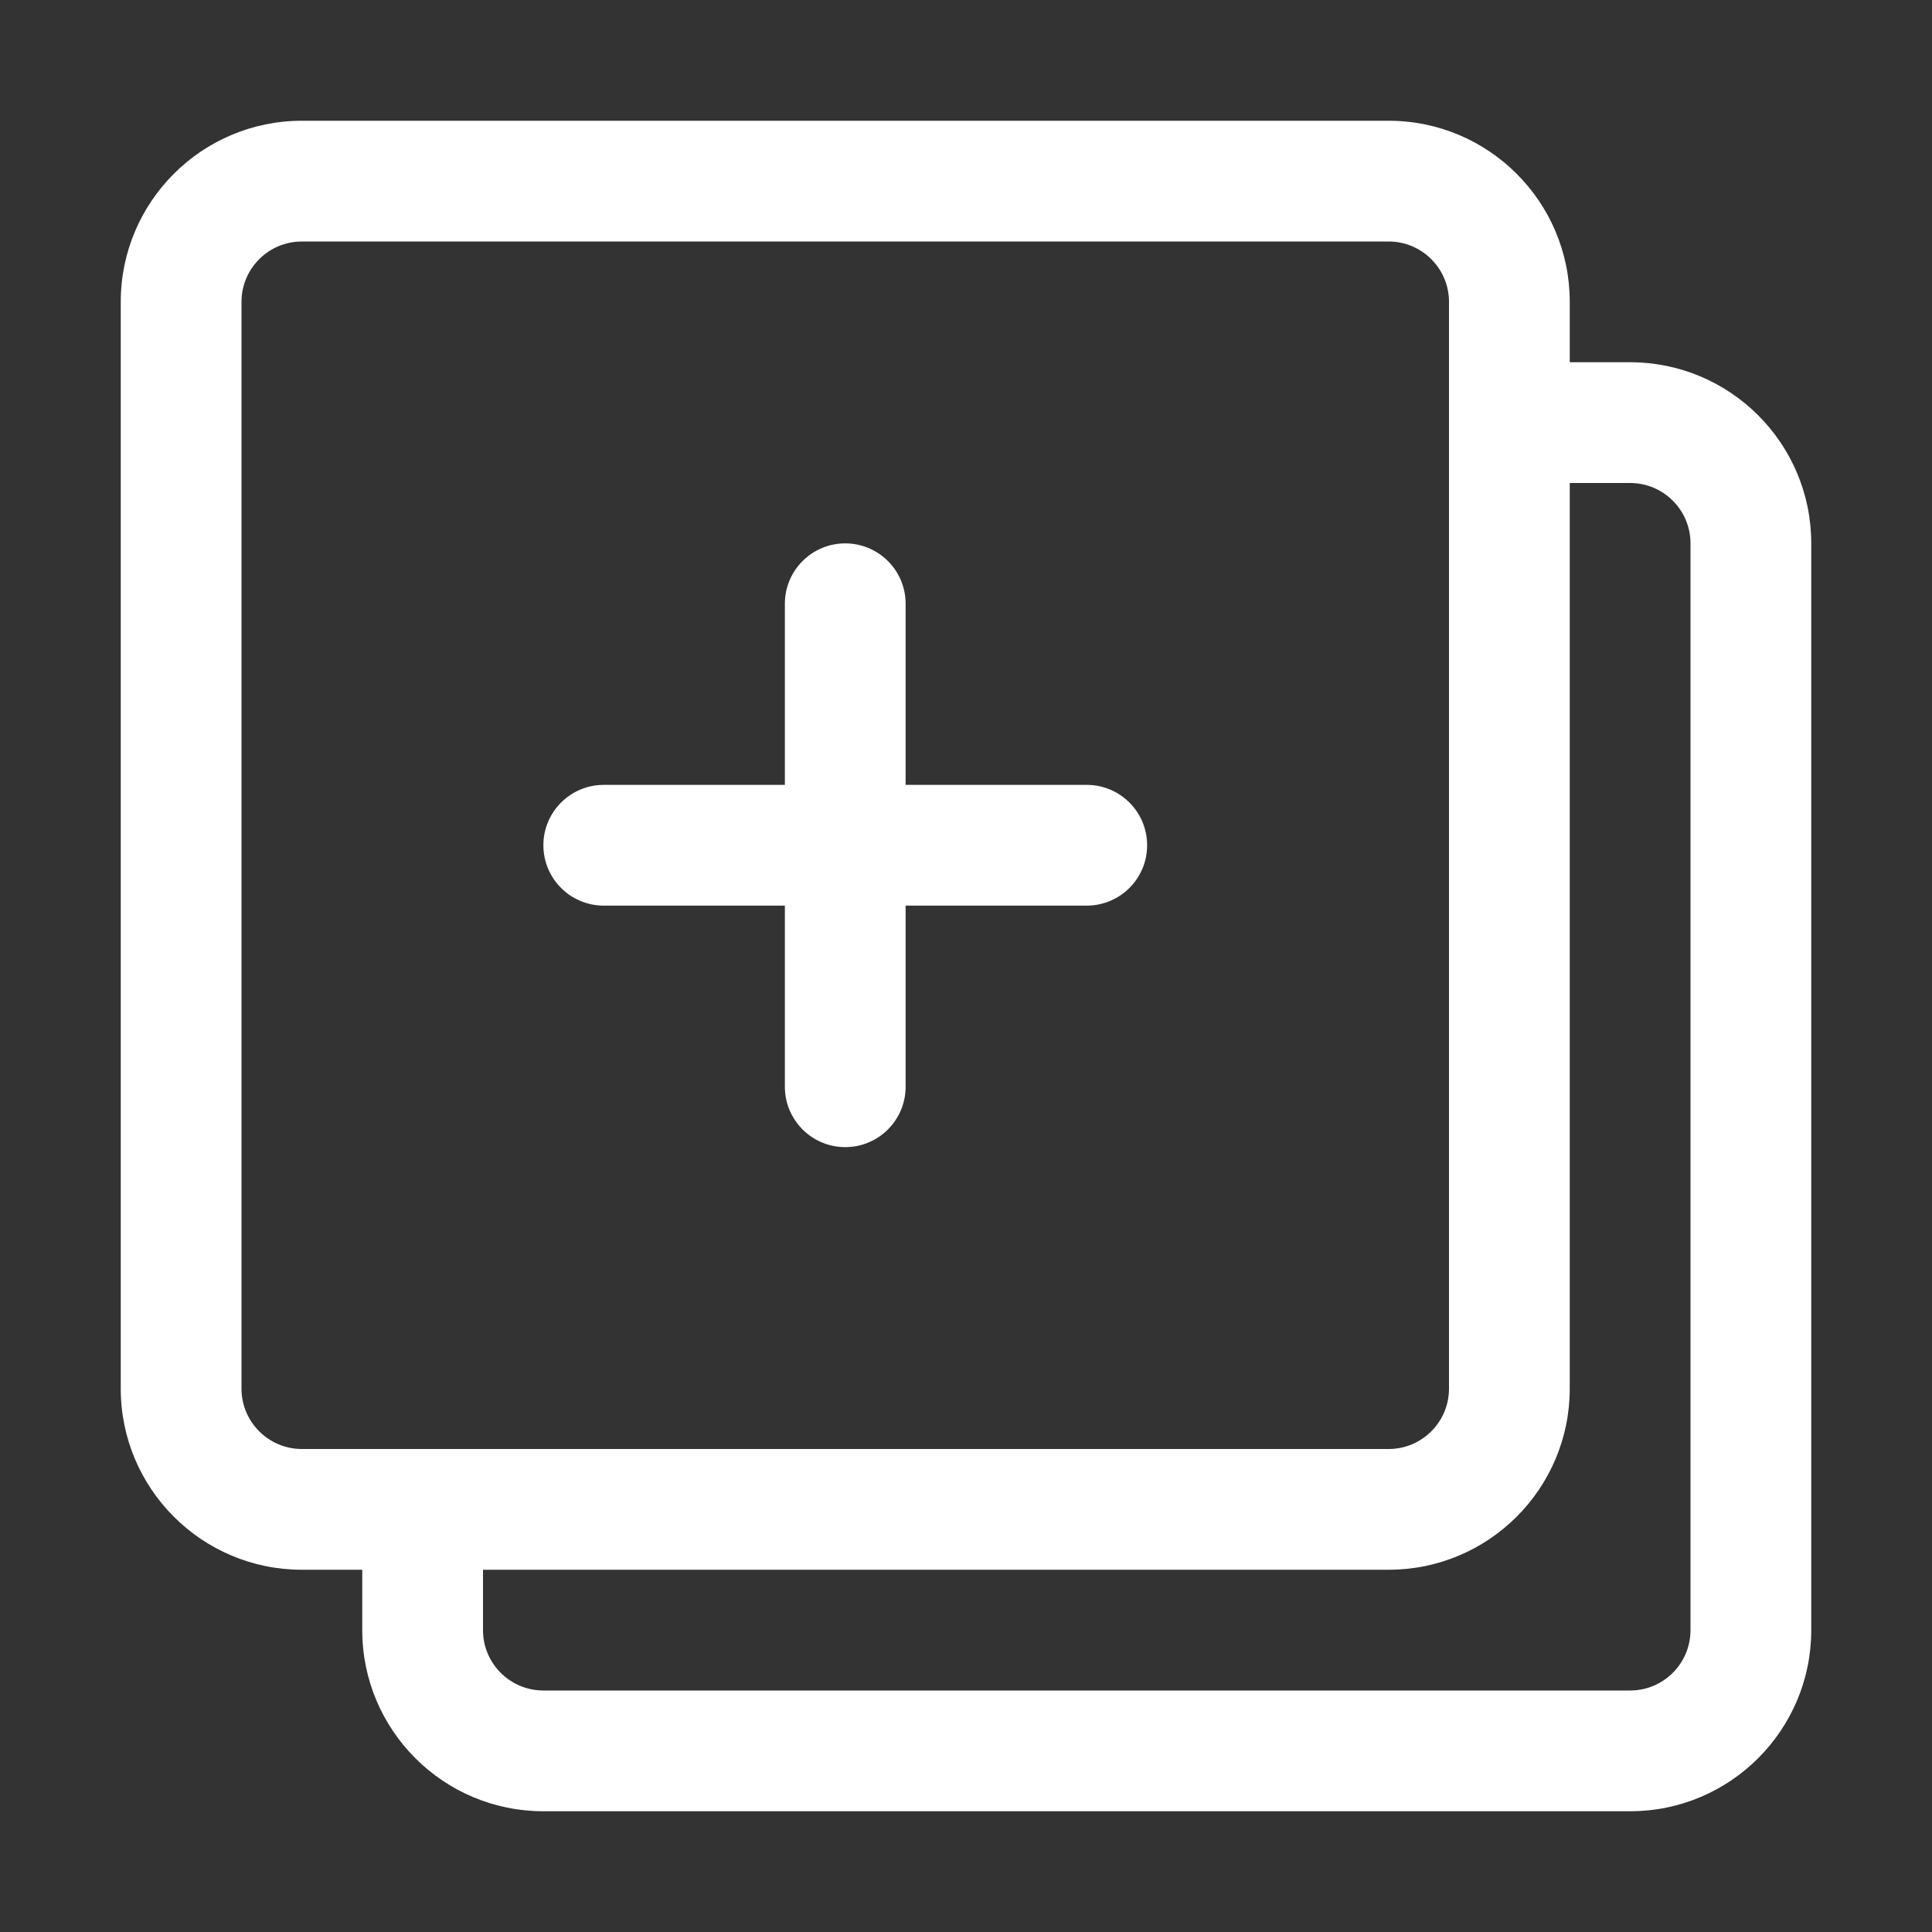 <svg width="16" height="16" viewBox="0 0 16 16" fill="none" xmlns="http://www.w3.org/2000/svg">
<rect x="0" y="0" width="16" height="16" fill="#333333" stroke="none"/>
<path d="M7.5 5C7.5 4.724 7.276 4.5 7 4.5C6.724 4.5 6.5 4.724 6.5 5V6.5H5C4.724 6.5 4.5 6.724 4.5 7C4.5 7.276 4.724 7.5 5 7.5H6.5V9C6.5 9.276 6.724 9.5 7 9.5C7.276 9.5 7.5 9.276 7.5 9V7.5H9C9.276 7.5 9.5 7.276 9.5 7C9.5 6.724 9.276 6.5 9 6.5H7.5V5Z" fill="white"/>
<path fill-rule="evenodd" clip-rule="evenodd" d="M1 2.5C1 1.672 1.672 1 2.5 1H11.5C12.328 1 13 1.672 13 2.5V3H13.5C14.328 3 15 3.672 15 4.5V13.5C15 14.328 14.328 15 13.5 15H4.5C3.672 15 3 14.328 3 13.5V13H2.5C1.672 13 1 12.328 1 11.5V2.5ZM12 2.5V11.5C12 11.776 11.776 12 11.5 12H2.5C2.224 12 2 11.776 2 11.5V2.5C2 2.224 2.224 2 2.5 2H11.5C11.776 2 12 2.224 12 2.5ZM11.5 13H4V13.5C4 13.776 4.224 14 4.5 14H13.5C13.776 14 14 13.776 14 13.5V4.5C14 4.224 13.776 4 13.5 4H13V11.5C13 12.328 12.328 13 11.5 13Z" fill="white"/>
</svg>
